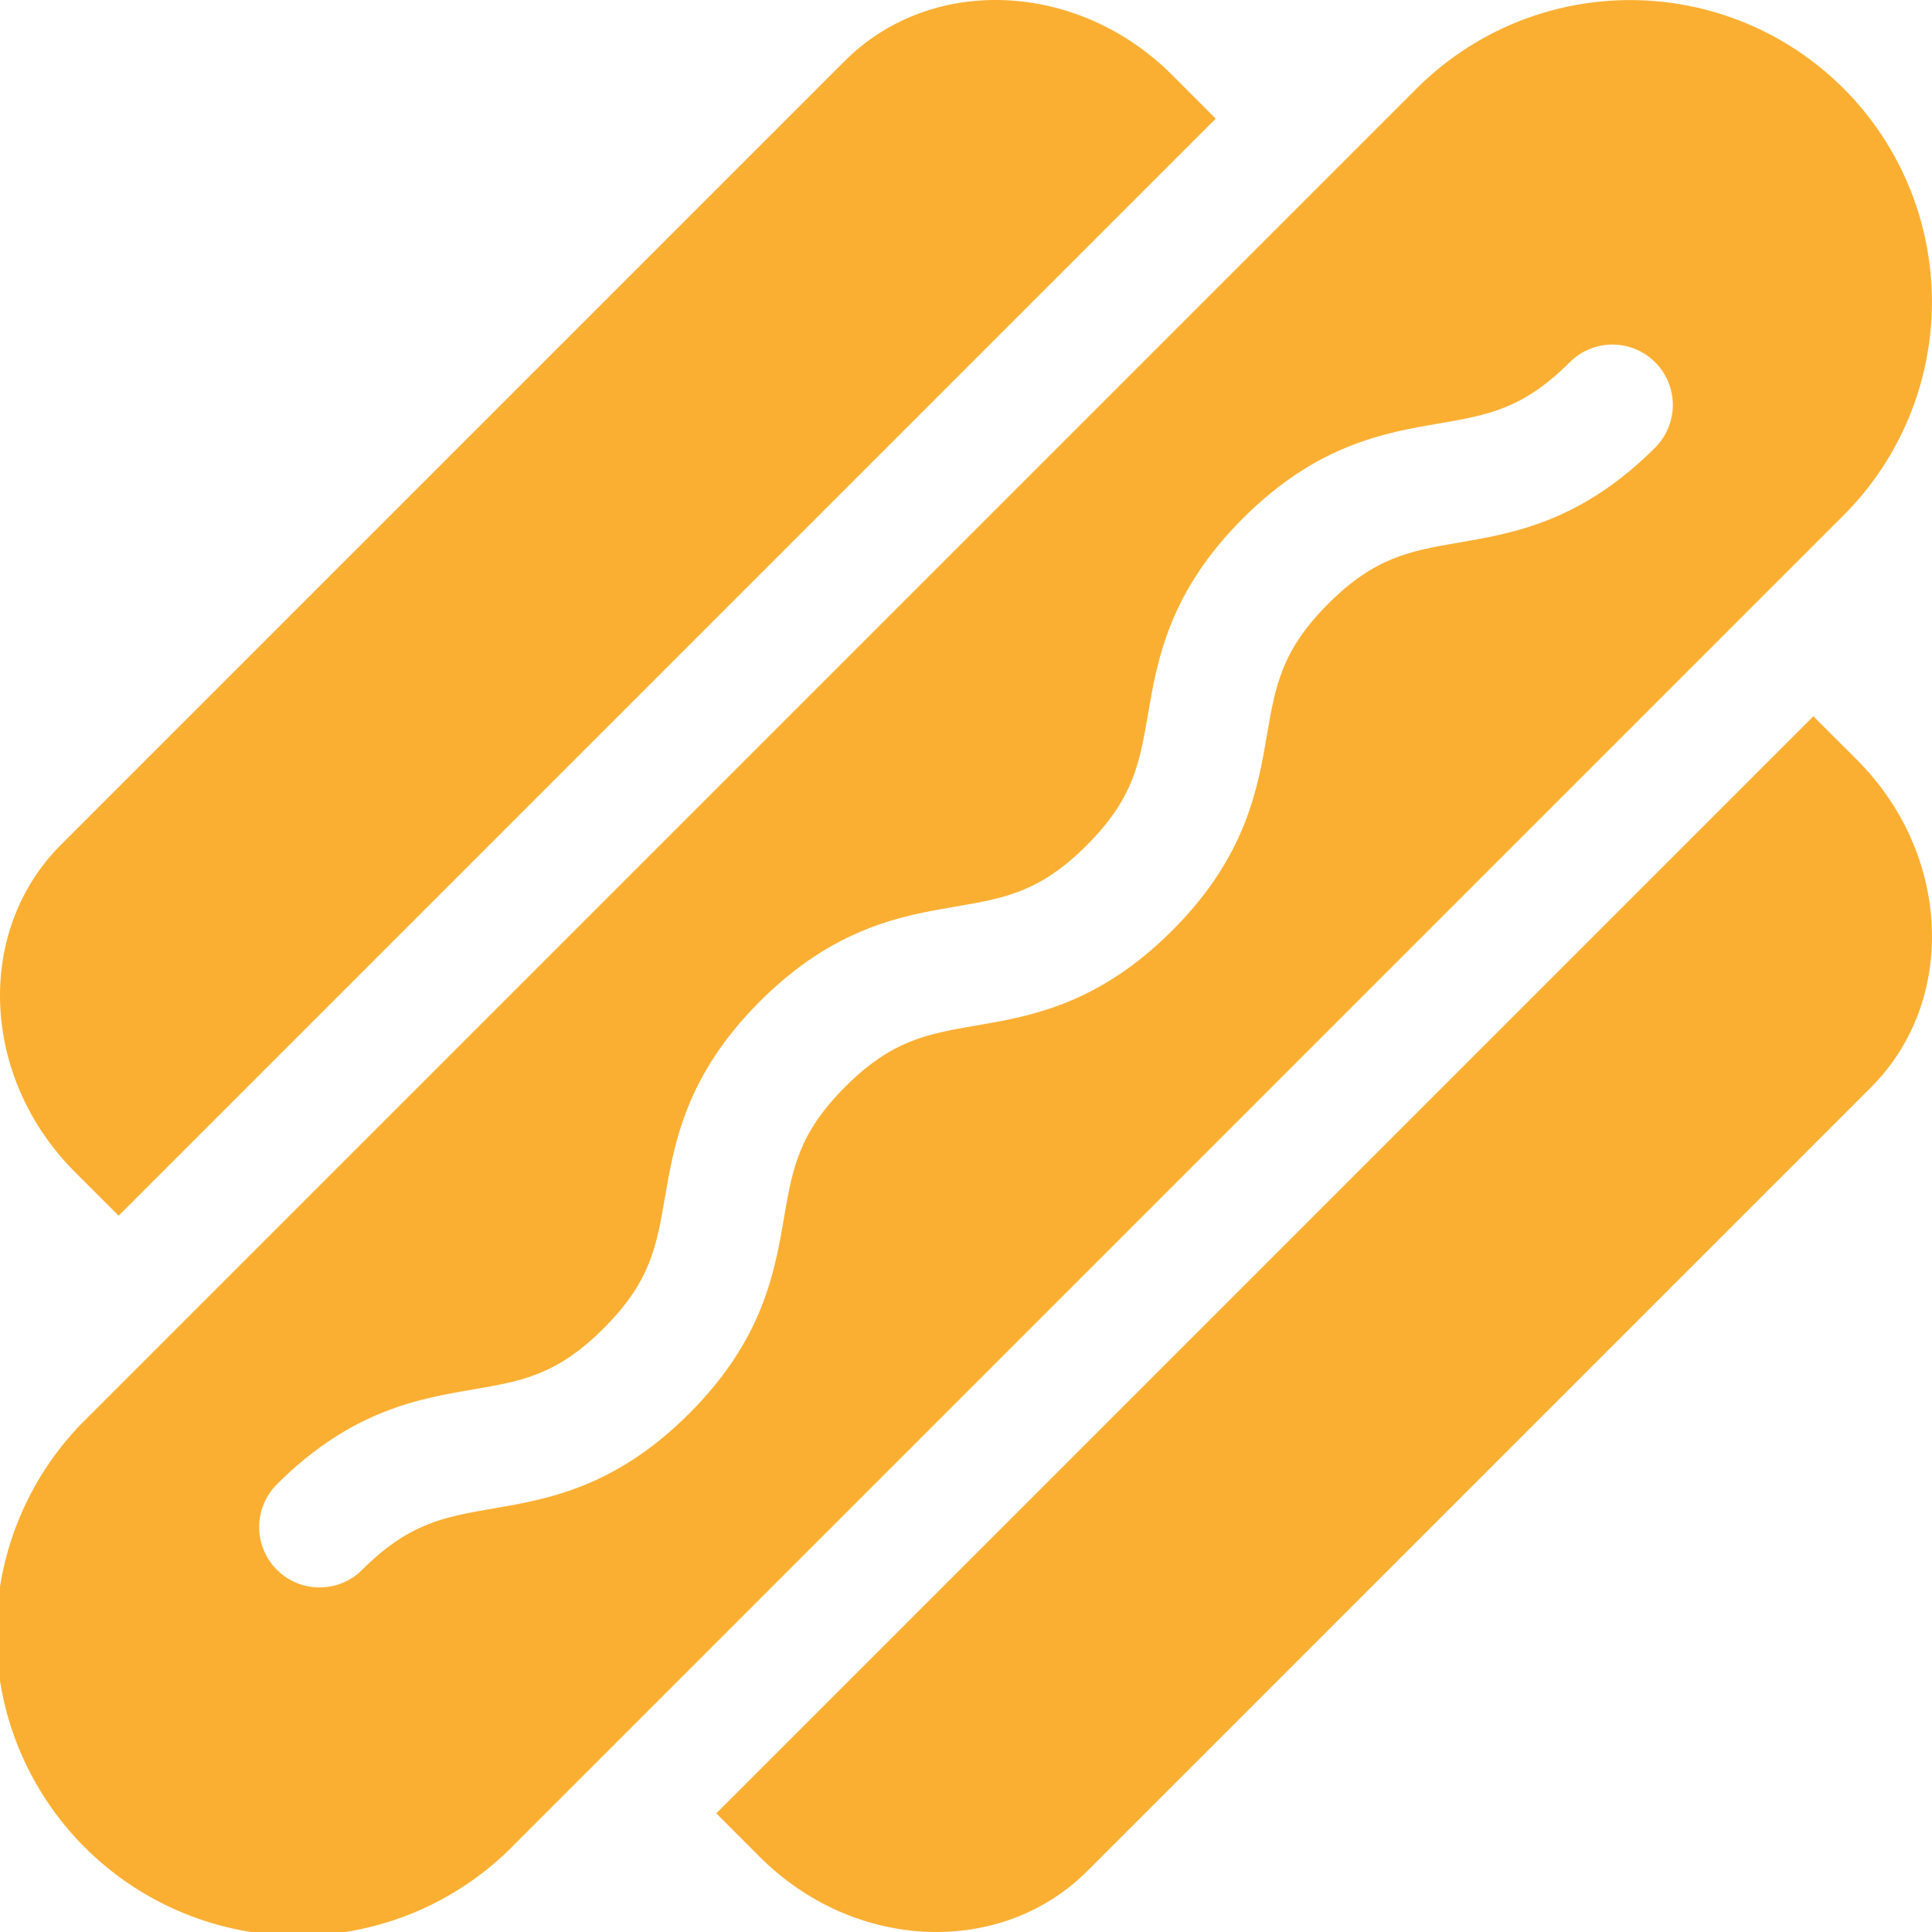 <svg width="512" height="512" viewBox="0 0 512 512" fill="none" xmlns="http://www.w3.org/2000/svg">
<g clip-path="url(#clip0)">
<path d="M488.56 23.44C473.558 8.442 453.213 0.017 432 0.017C410.787 0.017 390.442 8.442 375.44 23.44L23.44 375.44C15.799 382.82 9.705 391.647 5.512 401.408C1.319 411.168 -0.888 421.665 -0.98 432.288C-1.072 442.91 0.952 453.445 4.974 463.276C8.997 473.108 14.937 482.04 22.448 489.552C29.96 497.063 38.892 503.003 48.724 507.026C58.555 511.048 69.09 513.072 79.712 512.98C90.335 512.888 100.832 510.681 110.592 506.488C120.353 502.295 129.18 496.201 136.56 488.56L488.56 136.56C503.558 121.558 511.983 101.213 511.983 80C511.983 58.787 503.558 38.442 488.56 23.44V23.44ZM438.63 118.63C419.03 138.22 401.11 141.3 386.7 143.77C373.76 146 364.4 147.6 352 160C339.6 172.4 338 181.76 335.77 194.71C333.29 209.11 330.22 227.04 310.62 246.63C291.02 266.22 273.1 269.3 258.7 271.78C245.75 274 236.4 275.6 224 288C211.6 300.4 210 309.75 207.77 322.7C205.3 337.1 202.23 355.03 182.63 374.62C163.03 394.21 145.1 397.3 130.7 399.77C117.76 402 108.4 403.6 96 416C92.999 419.001 88.929 420.687 84.685 420.687C80.441 420.687 76.371 419.001 73.37 416C70.369 412.999 68.683 408.929 68.683 404.685C68.683 400.441 70.369 396.371 73.37 393.37C92.97 373.78 110.89 370.7 125.29 368.23C138.29 366.01 147.59 364.41 160 352C172.41 339.59 174 330.25 176.22 317.3C178.7 302.9 181.77 284.97 201.37 265.38C220.97 245.79 238.89 242.71 253.29 240.24C266.29 238.02 275.59 236.41 287.99 224.01C300.39 211.61 301.99 202.25 304.23 189.3C306.7 174.9 309.77 156.97 329.37 137.38C348.97 117.79 366.89 114.7 381.29 112.23C394.24 110 403.59 108.41 416 96C419.001 92.999 423.071 91.313 427.315 91.313C431.559 91.313 435.629 92.999 438.63 96C441.631 99.001 443.317 103.071 443.317 107.315C443.317 111.559 441.631 115.629 438.63 118.63V118.63ZM31.44 322.18L322.18 31.44L310.64 19.89C285.64 -5.11 246.79 -6.77 223.85 16.17L16.17 223.85C-6.77 246.79 -5.1 285.64 19.89 310.63L31.44 322.18ZM480.56 189.82L189.82 480.56L201.36 492.11C226.36 517.11 265.21 518.77 288.15 495.83L495.83 288.15C518.77 265.21 517.1 226.36 492.11 201.36L480.56 189.82Z" fill="#FBAF32"/>
</g>
<defs>
<clipPath id="clip0">
<rect width="512" height="512" fill="white"/>
</clipPath>
</defs>
</svg>

